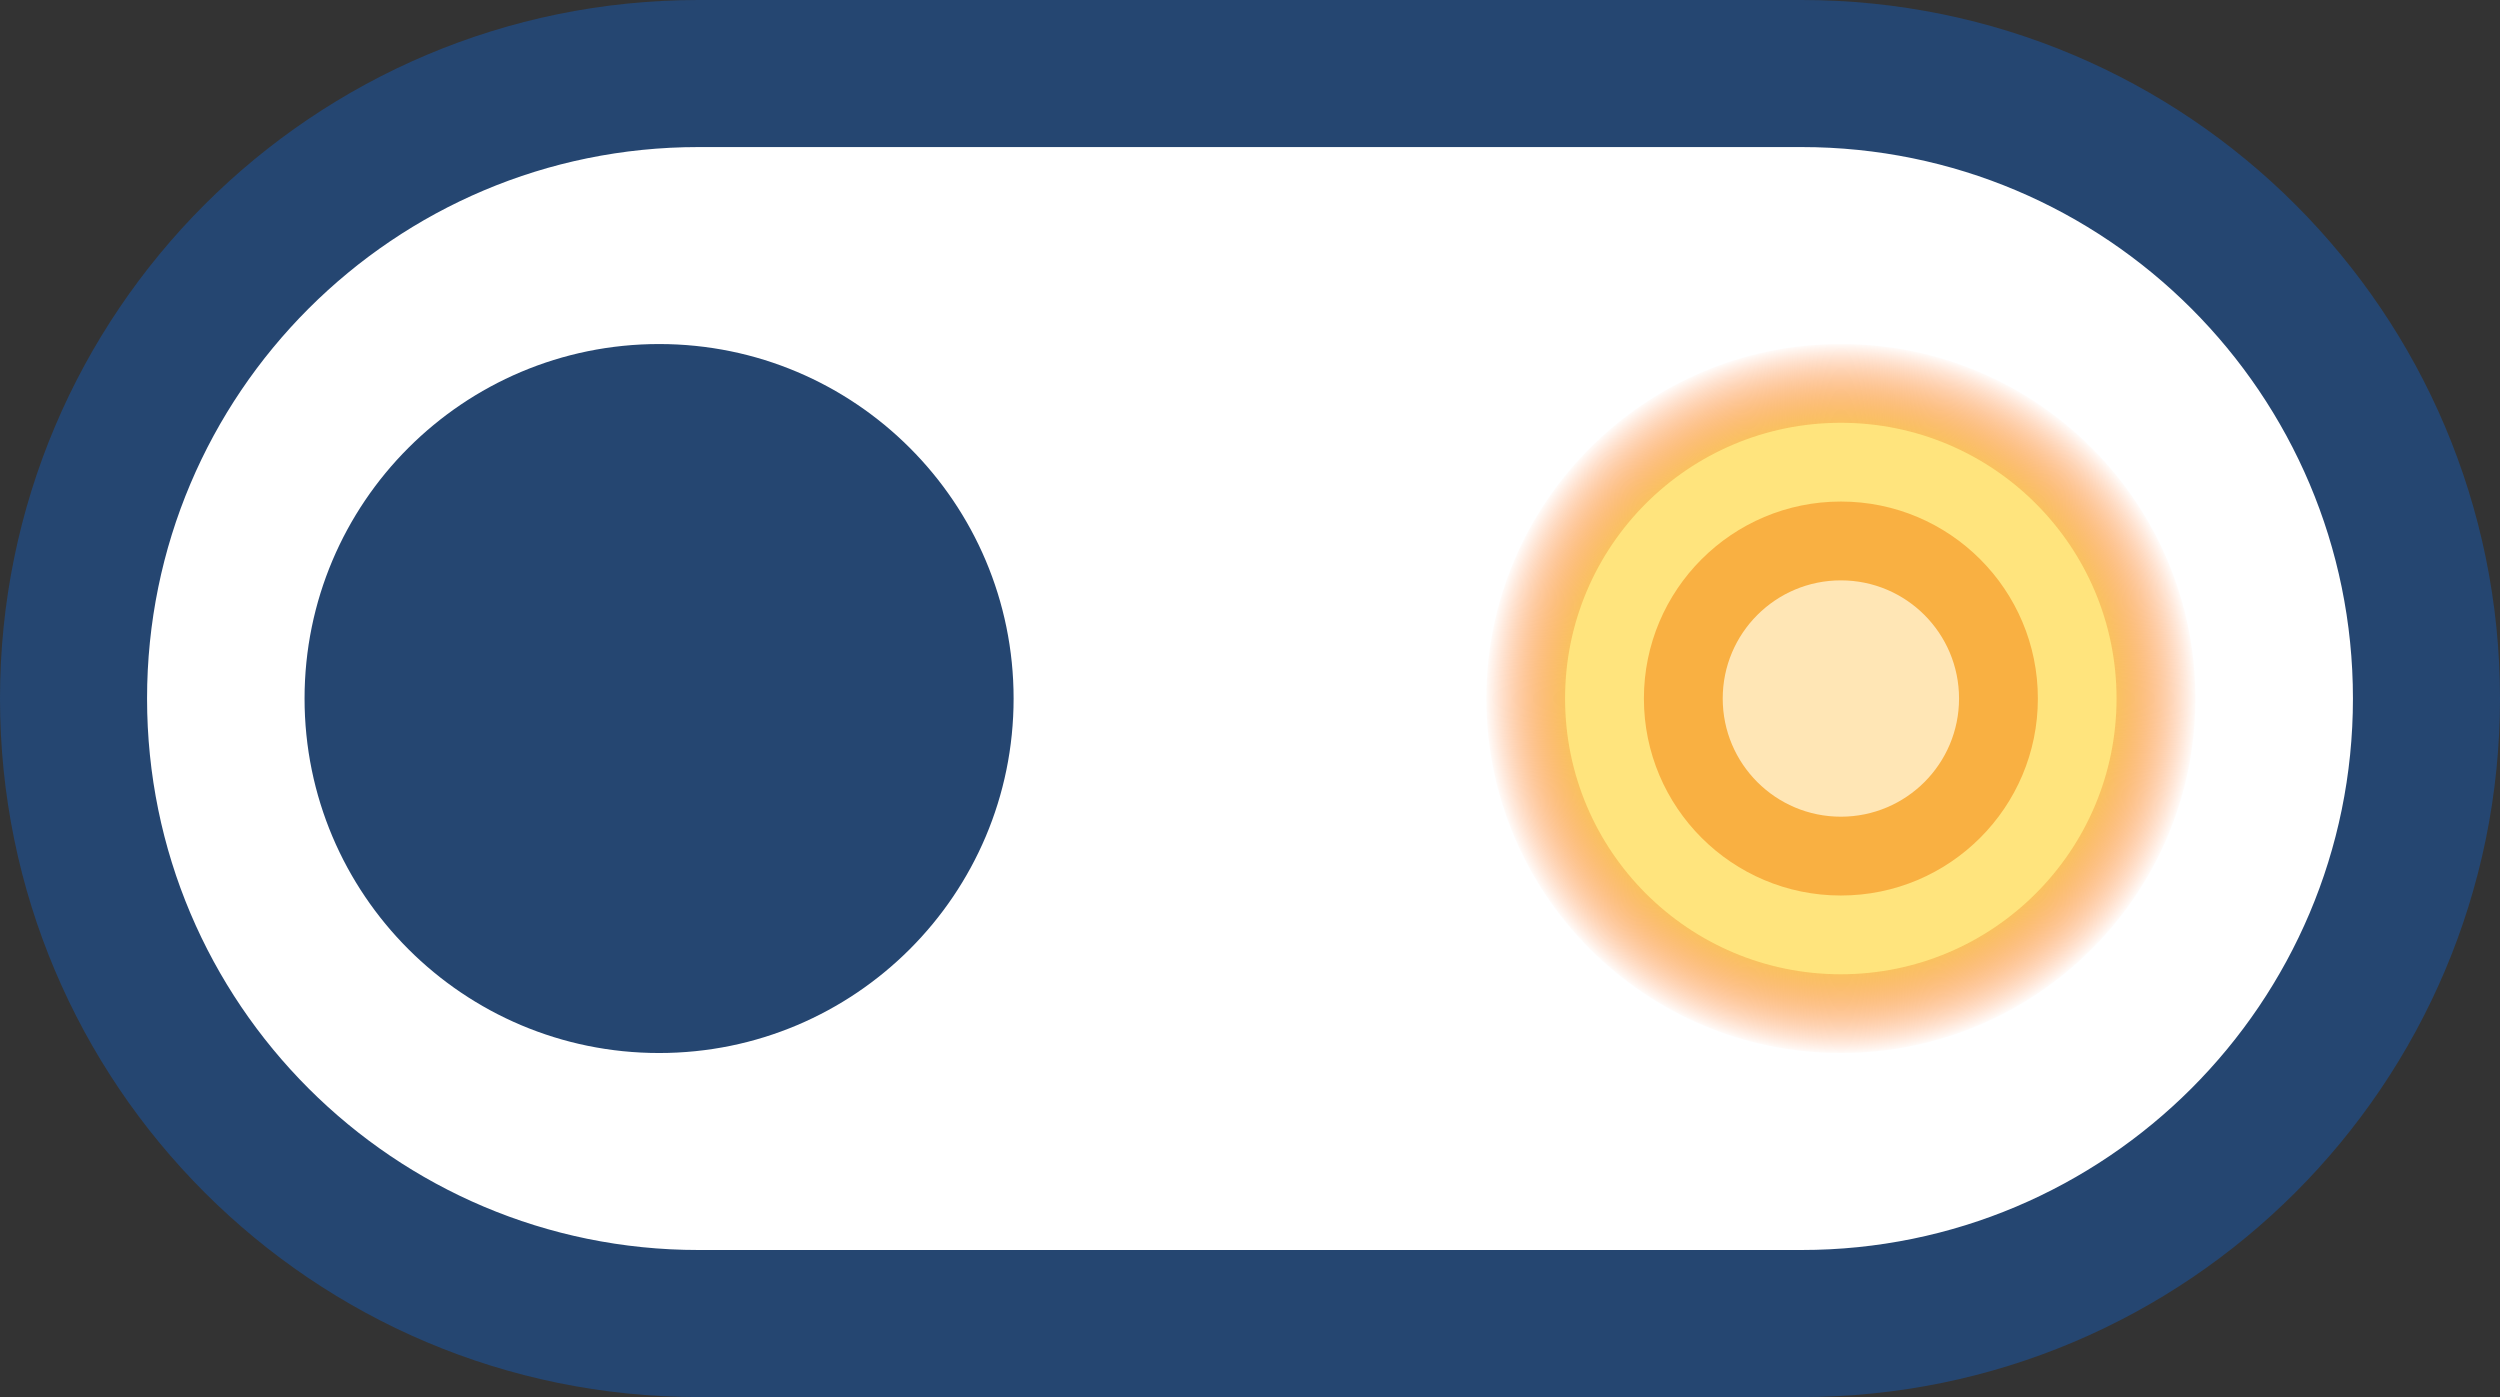 <svg width="34" height="19" viewBox="0 0 34 19" fill="none" xmlns="http://www.w3.org/2000/svg">
<rect x="0" y="0" width="34" height="19" fill="#333333" stroke="none"/>
<path d="M9.5 1H24.5C29.194 1 33 4.806 33 9.5C33 14.194 29.194 18 24.5 18H9.5C4.806 18 1 14.194 1 9.5C1 4.806 4.806 1 9.5 1Z" fill="#FFFFFF" stroke="#254671" stroke-width="2"/>
<path d="M4.142 9.5C4.142 12.163 6.301 14.321 8.964 14.321C11.626 14.321 13.785 12.163 13.785 9.5C13.785 6.837 11.626 4.679 8.964 4.679C6.301 4.679 4.142 6.837 4.142 9.5Z" fill="#254671"/>
<circle cx="25.036" cy="9.5" r="4.821" fill="url(#paint0_radial)"/>
<circle cx="25.035" cy="9.5" r="3.75" fill="#FFE47D"/>
<circle cx="25.036" cy="9.5" r="2.679" fill="#F9B042"/>
<circle cx="25.036" cy="9.5" r="1.607" fill="#FFE6B5"/>
<defs>
<radialGradient id="paint0_radial" cx="0" cy="0" r="1" gradientUnits="userSpaceOnUse" gradientTransform="translate(25.036 9.5) rotate(90) scale(4.821)">
<stop offset="0.771" stop-color="#F9C35D"/>
<stop offset="1" stop-color="#FF5C00" stop-opacity="0.03"/>
</radialGradient>
</defs>
</svg>
